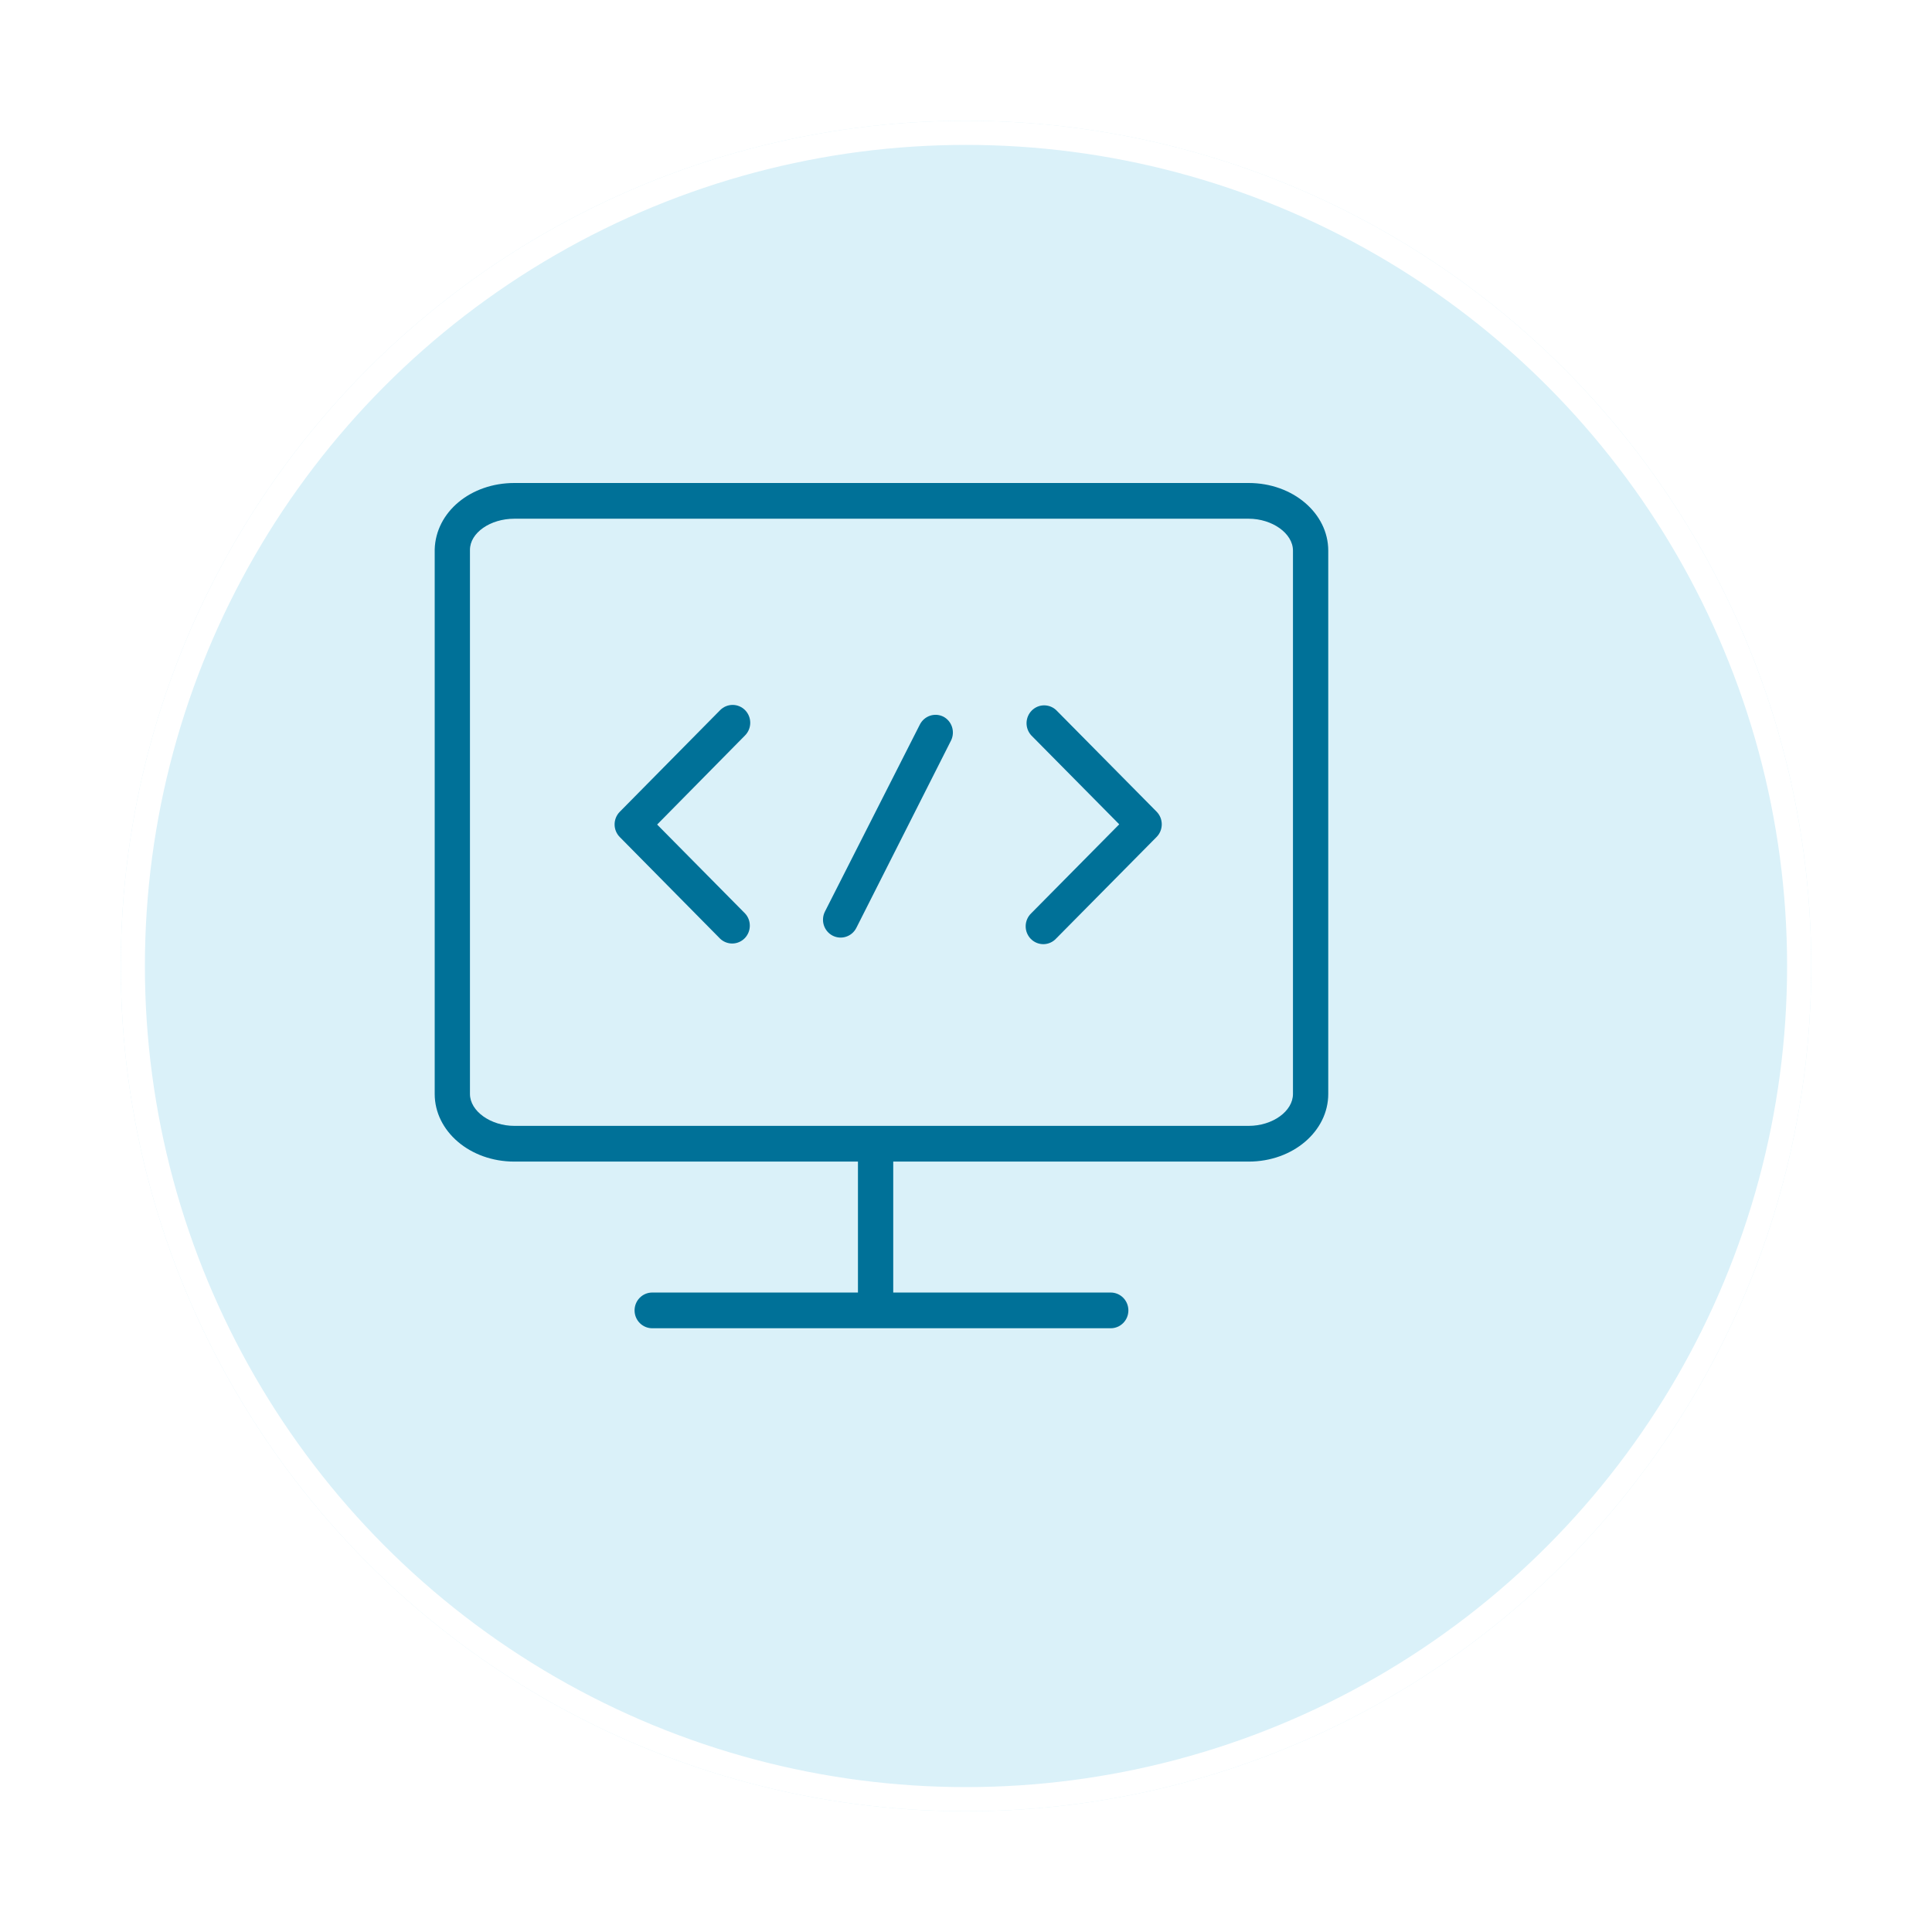 <svg width="80" height="80" viewBox="0 0 80 80" fill="none" xmlns="http://www.w3.org/2000/svg">
<g filter="url(#filter0_d_521_87)">
<circle cx="37" cy="37" r="35" fill="#DAF1F9"/>
<circle cx="37" cy="37" r="34.5" stroke="white"/>
</g>
<path d="M51.704 20H21.296C19.49 20 18.044 21.198 18 22.751V45.299C18 46.842 19.46 48.099 21.296 48.099H35.526V53.521H27.007C26.813 53.521 26.627 53.599 26.49 53.738C26.353 53.876 26.276 54.065 26.276 54.261C26.276 54.457 26.353 54.645 26.49 54.783C26.627 54.922 26.813 55 27.007 55H45.993C46.187 55 46.373 54.922 46.51 54.783C46.647 54.645 46.724 54.457 46.724 54.261C46.724 54.065 46.647 53.876 46.51 53.738C46.373 53.599 46.187 53.521 45.993 53.521H36.987V48.099H51.704C53.539 48.099 55 46.842 55 45.299V22.8C55 21.257 53.539 20 51.704 20ZM53.539 45.299C53.539 46.013 52.697 46.62 51.704 46.62H21.296C20.322 46.62 19.46 46.013 19.46 45.299V22.77C19.46 22.061 20.303 21.479 21.296 21.479H51.704C52.678 21.479 53.539 22.085 53.539 22.8V45.299Z" fill="#007198"/>
<path d="M39.066 29.677C38.895 29.59 38.697 29.575 38.514 29.635C38.332 29.695 38.181 29.825 38.092 29.997L34.159 37.746C34.115 37.833 34.088 37.927 34.081 38.024C34.073 38.121 34.084 38.218 34.113 38.31C34.143 38.403 34.19 38.489 34.252 38.563C34.314 38.637 34.39 38.698 34.475 38.742C34.56 38.786 34.654 38.813 34.749 38.821C34.845 38.829 34.941 38.818 35.032 38.788C35.124 38.758 35.208 38.711 35.282 38.648C35.355 38.585 35.415 38.508 35.459 38.422L39.383 30.658C39.466 30.485 39.48 30.285 39.421 30.102C39.362 29.919 39.235 29.766 39.066 29.677Z" fill="#007198"/>
<path d="M43.735 29.405C43.597 29.275 43.414 29.204 43.224 29.207C43.035 29.21 42.855 29.288 42.721 29.424C42.587 29.559 42.511 29.742 42.507 29.933C42.504 30.125 42.574 30.31 42.703 30.451L46.345 34.133L42.703 37.815C42.631 37.883 42.574 37.965 42.534 38.055C42.494 38.146 42.472 38.244 42.471 38.343C42.469 38.443 42.487 38.541 42.524 38.633C42.561 38.725 42.615 38.809 42.685 38.879C42.754 38.949 42.837 39.005 42.928 39.042C43.018 39.079 43.116 39.097 43.214 39.096C43.312 39.094 43.409 39.072 43.498 39.032C43.588 38.991 43.668 38.933 43.735 38.86L47.893 34.656C48.03 34.517 48.106 34.329 48.106 34.133C48.106 33.937 48.03 33.749 47.893 33.61L43.735 29.405Z" fill="#007198"/>
<path d="M30.852 29.405C30.716 29.267 30.53 29.189 30.337 29.189C30.143 29.189 29.957 29.267 29.82 29.405L25.663 33.615C25.526 33.754 25.449 33.942 25.449 34.138C25.449 34.334 25.526 34.522 25.663 34.66L29.82 38.87C29.959 39.001 30.142 39.072 30.331 39.069C30.52 39.065 30.701 38.988 30.835 38.852C30.968 38.717 31.045 38.534 31.048 38.342C31.052 38.151 30.982 37.965 30.852 37.825L27.211 34.143L30.852 30.451C30.989 30.312 31.066 30.124 31.066 29.928C31.066 29.732 30.989 29.544 30.852 29.405Z" fill="#007198"/>
<defs>
<filter id="filter0_d_521_87" x="0" y="0" width="80" height="80" filterUnits="userSpaceOnUse" color-interpolation-filters="sRGB">
<feFlood flood-opacity="0" result="BackgroundImageFix"/>
<feColorMatrix in="SourceAlpha" type="matrix" values="0 0 0 0 0 0 0 0 0 0 0 0 0 0 0 0 0 0 127 0" result="hardAlpha"/>
<feOffset dx="3" dy="3"/>
<feGaussianBlur stdDeviation="2.5"/>
<feComposite in2="hardAlpha" operator="out"/>
<feColorMatrix type="matrix" values="0 0 0 0 0.067 0 0 0 0 0.067 0 0 0 0 0.067 0 0 0 0.25 0"/>
<feBlend mode="normal" in2="BackgroundImageFix" result="effect1_dropShadow_521_87"/>
<feBlend mode="normal" in="SourceGraphic" in2="effect1_dropShadow_521_87" result="shape"/>
</filter>
</defs>
</svg>
